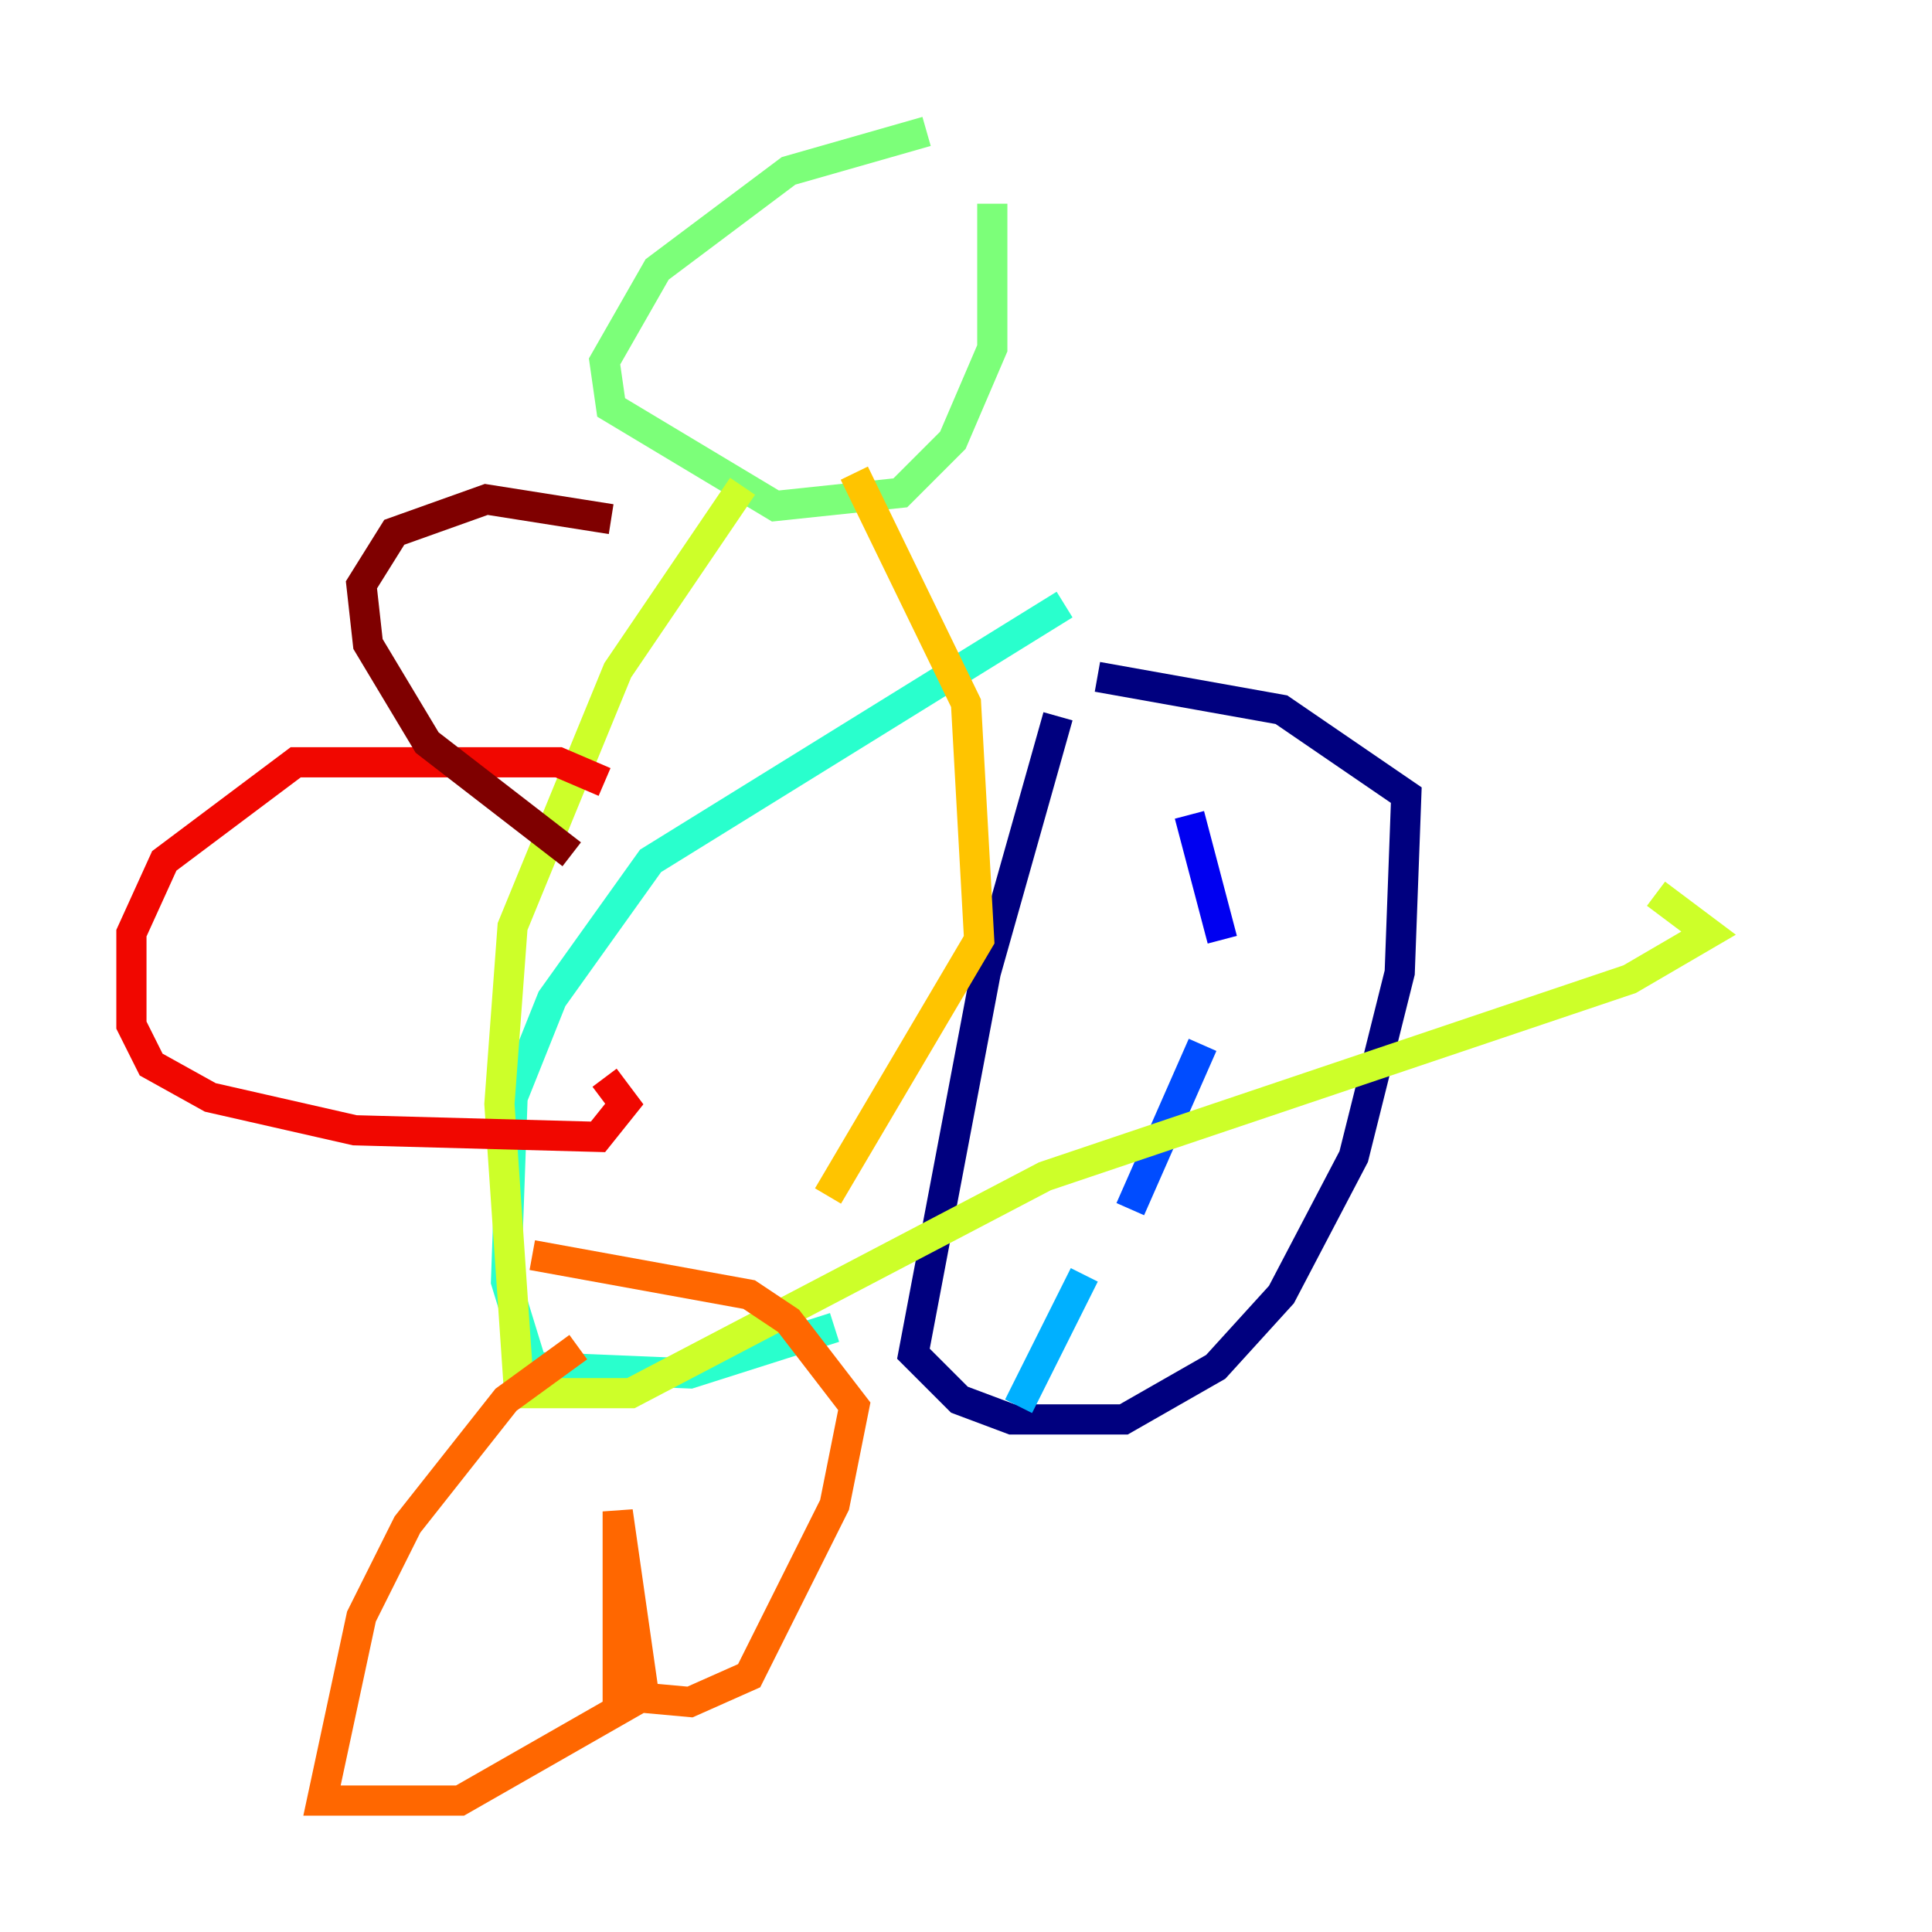 <?xml version="1.0" encoding="utf-8" ?>
<svg baseProfile="tiny" height="128" version="1.2" viewBox="0,0,128,128" width="128" xmlns="http://www.w3.org/2000/svg" xmlns:ev="http://www.w3.org/2001/xml-events" xmlns:xlink="http://www.w3.org/1999/xlink"><defs /><polyline fill="none" points="70.095,47.456 65.306,64.435 60.517,89.687 63.565,92.735 67.048,94.041 74.449,94.041 80.544,90.558 84.898,85.769 89.687,76.626 92.735,64.435 93.17,52.68 84.898,47.02 72.707,44.843" stroke="#00007f" stroke-width="2" /><polyline fill="none" points="78.803,53.986 80.98,62.258" stroke="#0000f1" stroke-width="2" /><polyline fill="none" points="79.674,69.225 74.884,80.109" stroke="#004cff" stroke-width="2" /><polyline fill="none" points="71.837,84.463 67.483,93.17" stroke="#00b0ff" stroke-width="2" /><polyline fill="none" points="70.531,40.054 43.102,57.034 36.571,66.177 33.959,72.707 33.524,84.898 35.265,90.558 45.714,90.993 55.292,87.946" stroke="#29ffcd" stroke-width="2" /><polyline fill="none" points="61.388,8.707 52.245,11.32 43.537,17.85 40.054,23.946 40.49,26.993 51.374,33.524 59.646,32.653 63.129,29.17 65.742,23.075 65.742,13.497" stroke="#7cff79" stroke-width="2" /><polyline fill="none" points="49.197,32.218 40.925,44.408 33.959,61.388 33.088,73.143 34.395,92.299 41.796,92.299 69.225,77.932 107.973,64.871 113.197,61.823 109.714,59.211" stroke="#cdff29" stroke-width="2" /><polyline fill="none" points="56.599,31.347 64.0,46.585 64.871,62.258 54.857,79.238" stroke="#ffc400" stroke-width="2" /><polyline fill="none" points="38.313,89.252 33.524,92.735 26.993,101.007 23.946,107.102 21.333,119.293 30.476,119.293 42.667,112.326 40.925,100.136 40.925,112.326 45.714,112.762 49.633,111.02 55.292,99.701 56.599,93.17 52.245,87.51 49.633,85.769 35.265,83.156" stroke="#ff6700" stroke-width="2" /><polyline fill="none" points="40.054,51.809 37.007,50.503 19.592,50.503 10.884,57.034 8.707,61.823 8.707,67.918 10.014,70.531 13.932,72.707 23.51,74.884 39.619,75.32 41.361,73.143 40.054,71.401" stroke="#f10700" stroke-width="2" /><polyline fill="none" points="40.49,34.395 32.218,33.088 26.122,35.265 23.946,38.748 24.381,42.667 28.299,49.197 37.878,56.599" stroke="#7f0000" stroke-width="2" /></svg>